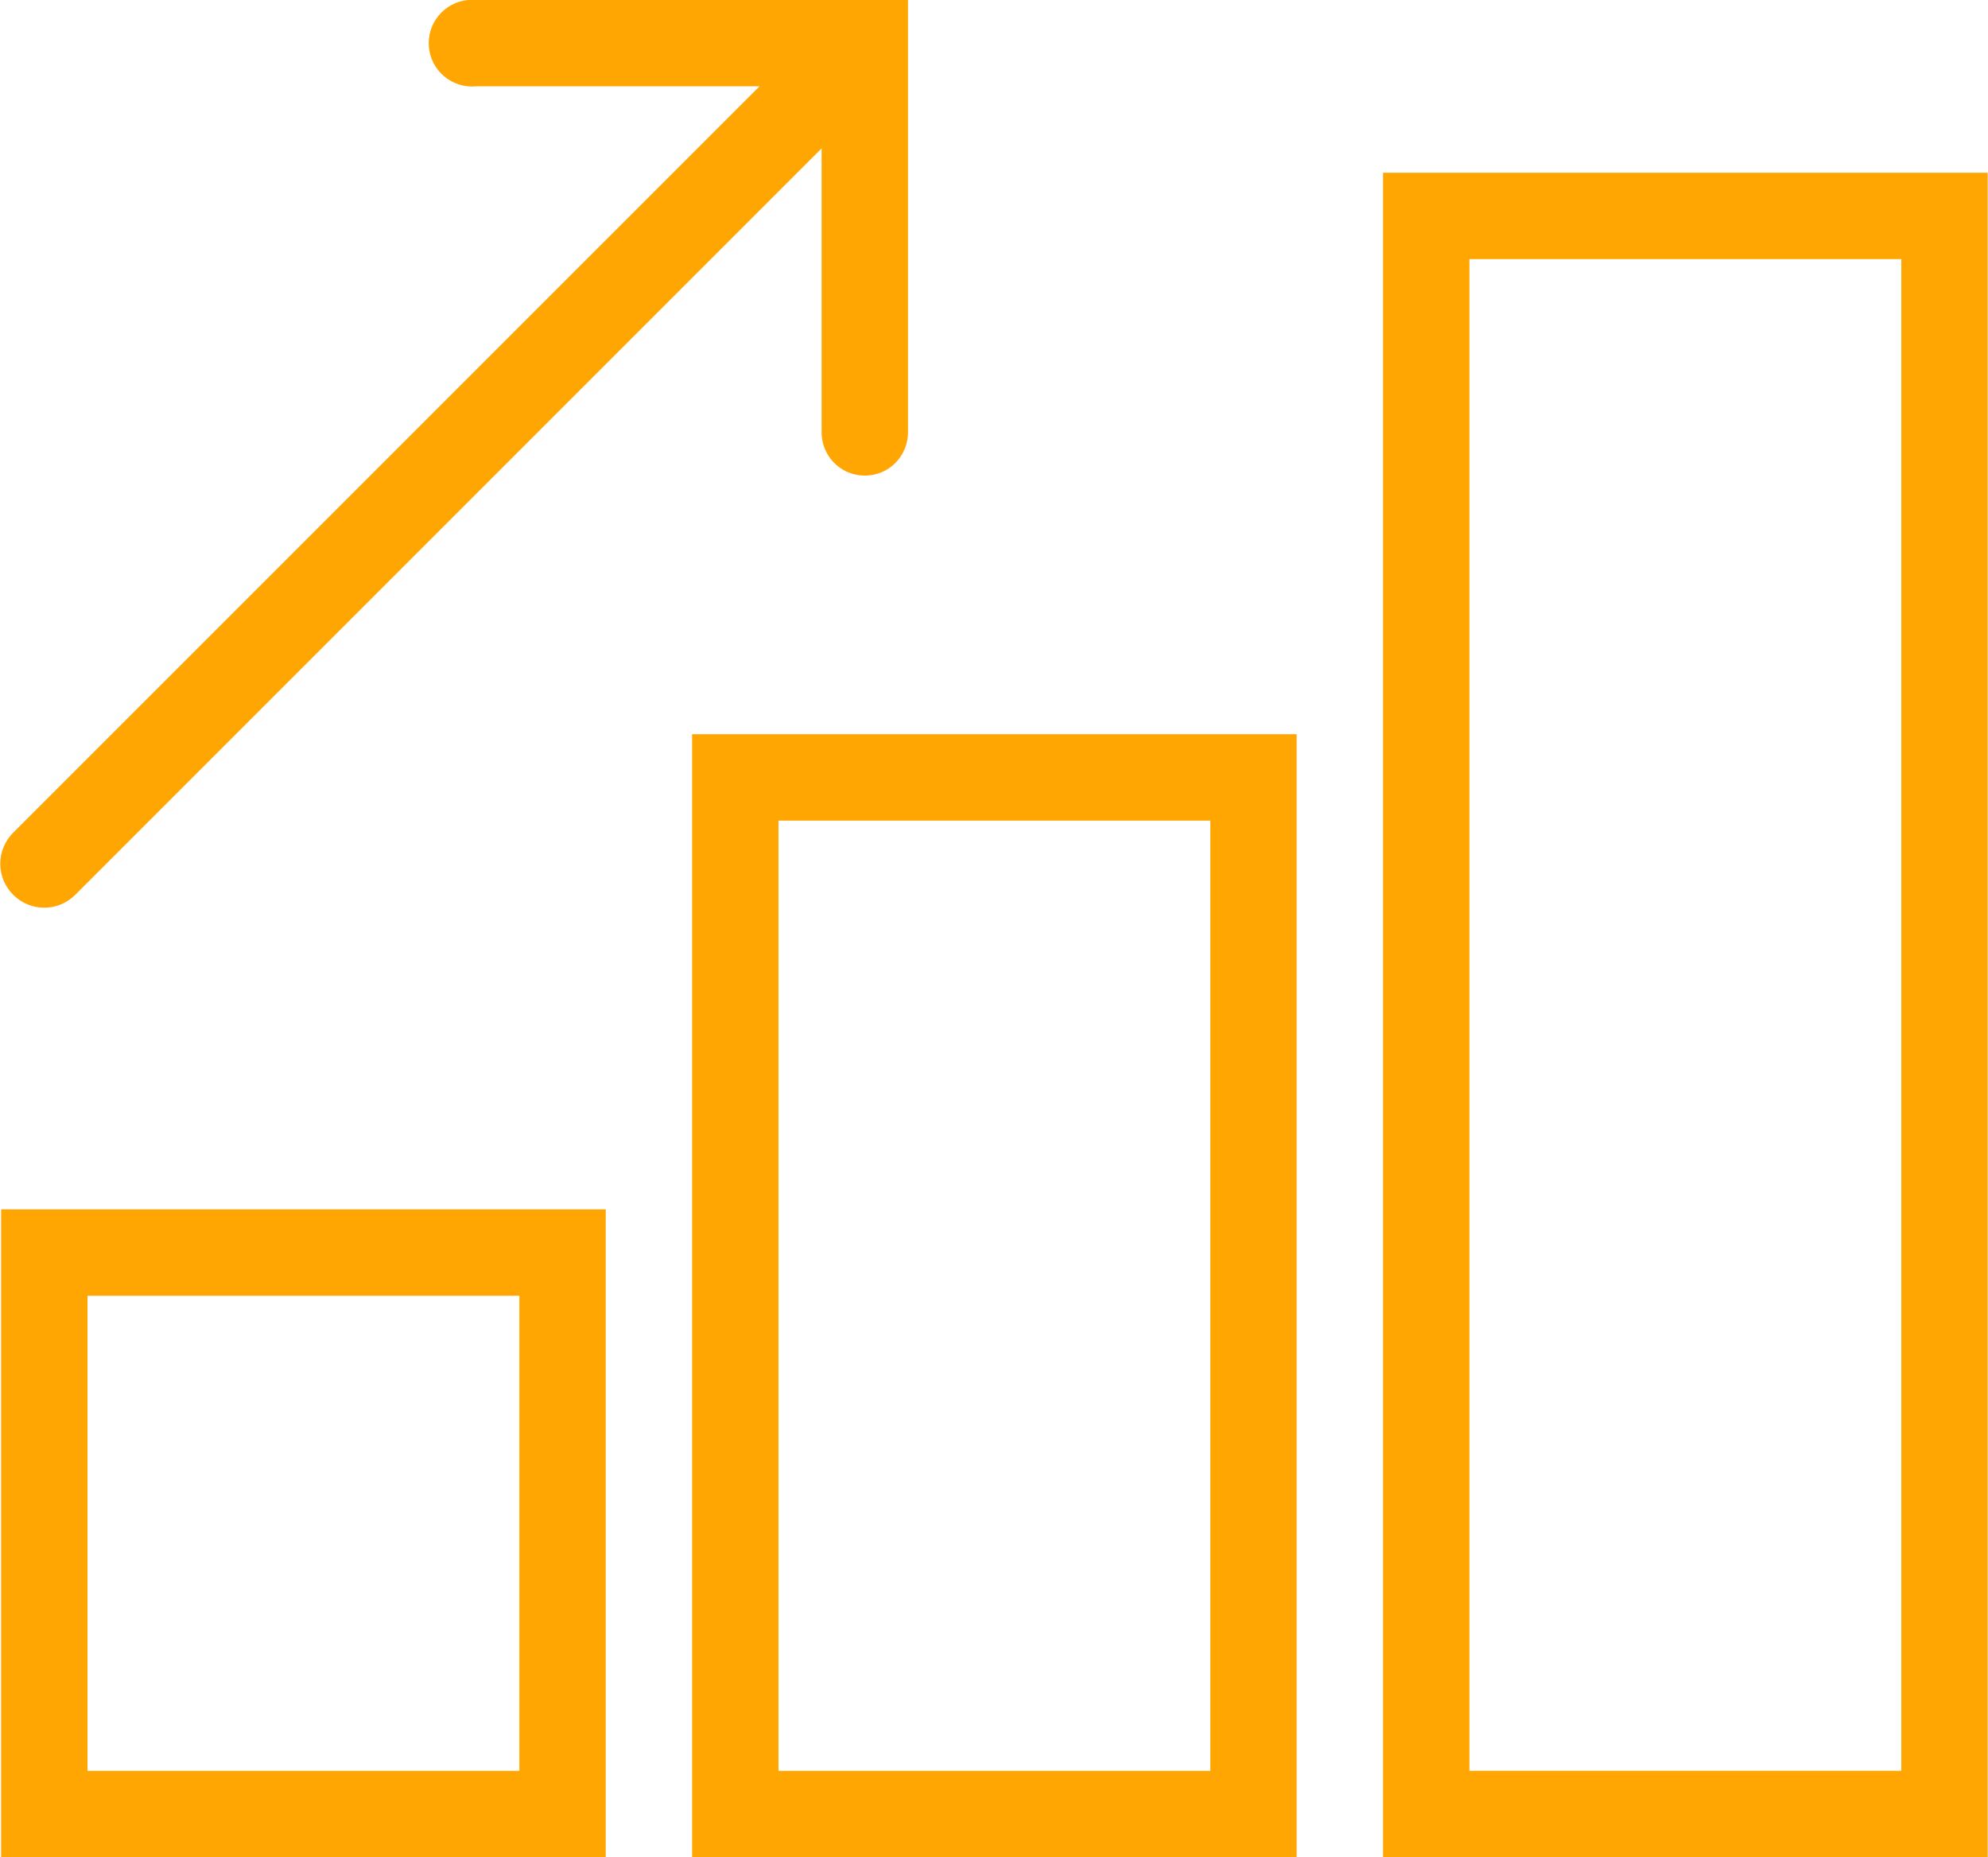 <?xml version="1.0" encoding="UTF-8"?>
<!DOCTYPE svg PUBLIC "-//W3C//DTD SVG 1.1//EN" "http://www.w3.org/Graphics/SVG/1.1/DTD/svg11.dtd">
<!-- Creator: CorelDRAW 2021 (64-Bit) -->
<svg xmlns="http://www.w3.org/2000/svg" xml:space="preserve" width="0.349in" height="0.326in" version="1.1" style="shape-rendering:geometricPrecision; text-rendering:geometricPrecision; image-rendering:optimizeQuality; fill-rule:evenodd; clip-rule:evenodd"
viewBox="0 0 346.01 323.31"
 xmlns:xlink="http://www.w3.org/1999/xlink"
 xmlns:xodm="http://www.corel.com/coreldraw/odm/2003">
 <defs>
  <style type="text/css">
   <![CDATA[
    .fil0 {fill:#ffa602;fill-rule:nonzero}
   ]]>
  </style>
 </defs>
 <g id="Layer_x0020_1">
  <g id="_1835527613200">
   <g id="surface1">
    <path class="fil0" d="M81.43 0c-4.14,0.38 -7.2,4.08 -6.81,8.22 0.38,4.14 4.08,7.2 8.22,6.81l49.34 0 -129.94 129.93c-3,3 -3,7.81 0,10.81 3,3 7.81,3 10.81,0l129.94 -129.94 0 49.34c-0.03,2.7 1.38,5.23 3.73,6.61 2.35,1.35 5.23,1.35 7.58,0 2.35,-1.38 3.76,-3.91 3.73,-6.61l0 -75.19 -75.19 0c-0.24,0 -0.47,0 -0.71,0 -0.23,0 -0.47,0 -0.7,0zm159.31 30.07l0 293.24 105.27 0 0 -293.24 -105.27 0zm15.04 15.04l75.19 0 0 263.16 -75.19 0 0 -263.16zm-135.34 82.71l0 195.49 105.26 0 0 -195.49 -105.26 0zm15.04 15.04l75.19 0 0 165.42 -75.19 0 0 -165.42zm-135.34 67.67l0 112.78 105.27 0 0 -112.78 -105.27 0zm15.04 15.04l75.19 0 0 82.71 -75.19 0 0 -82.71z"/>
   </g>
  </g>
 </g>
</svg>

